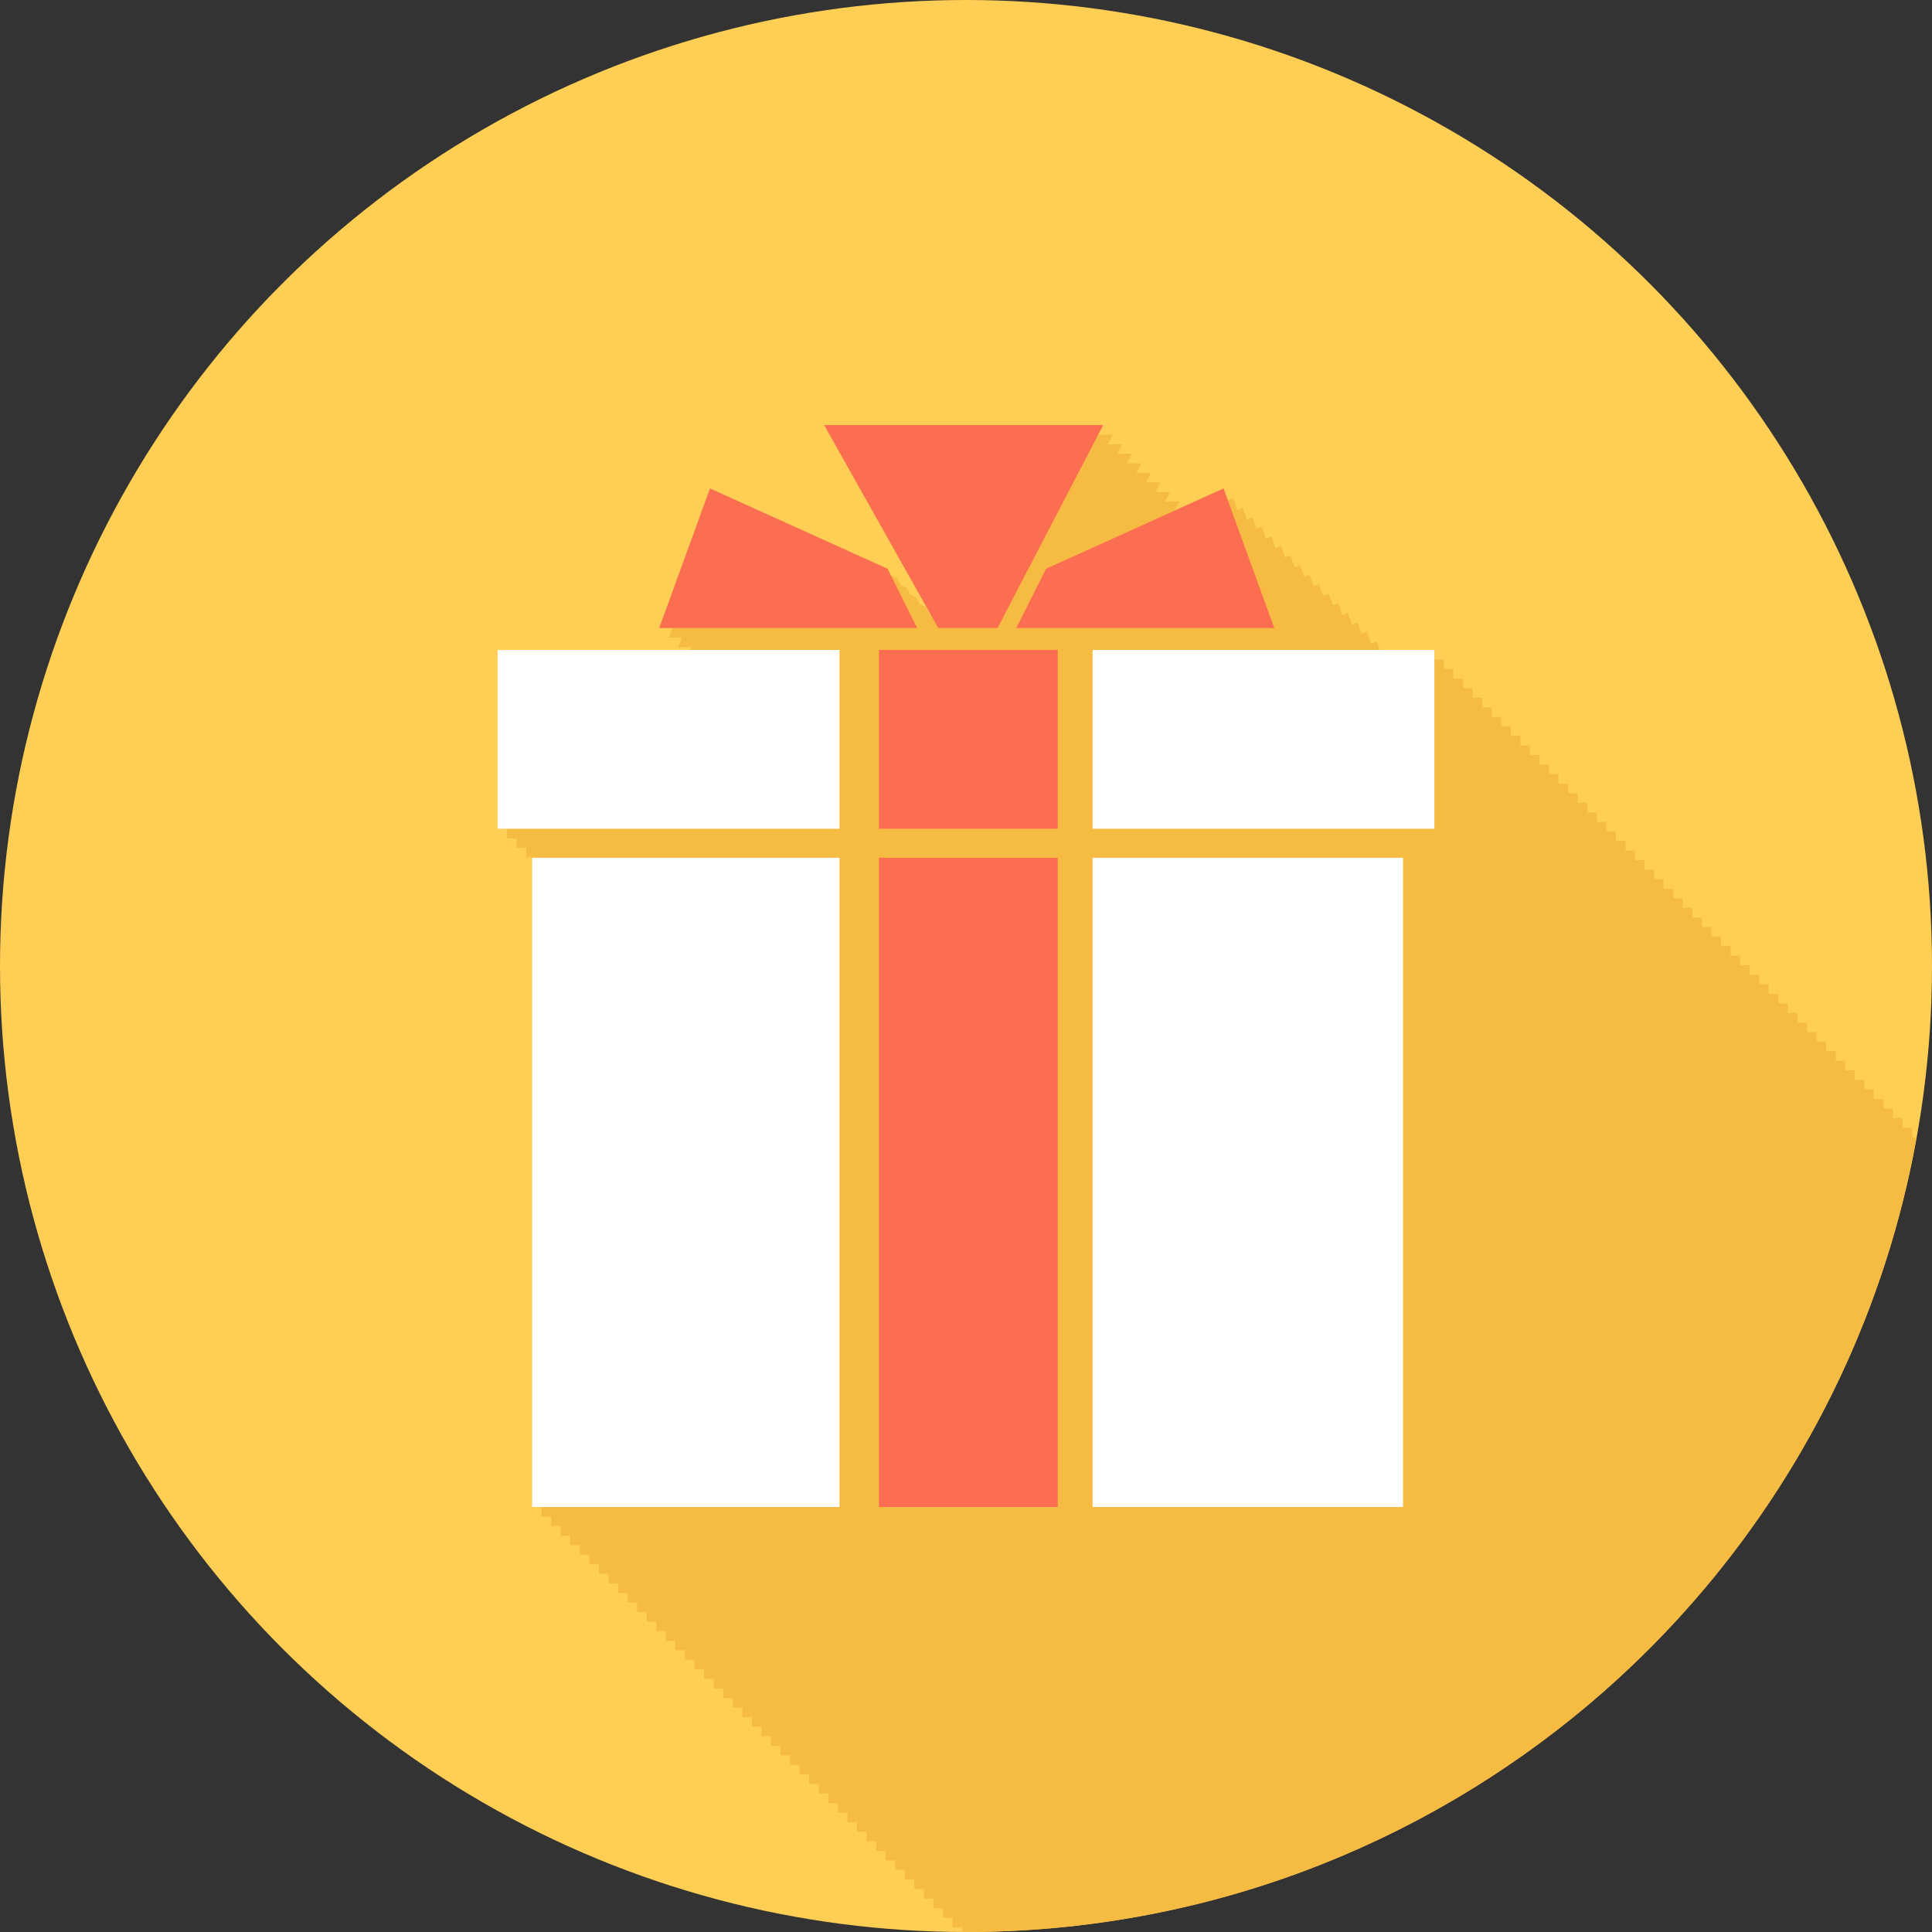 <?xml version="1.0" encoding="utf-8"?>
<!-- Generator: Adobe Illustrator 17.1.0, SVG Export Plug-In . SVG Version: 6.00 Build 0)  -->
<!DOCTYPE svg PUBLIC "-//W3C//DTD SVG 1.1//EN" "http://www.w3.org/Graphics/SVG/1.1/DTD/svg11.dtd">
<svg version="1.1" id="gift-pack" xmlns="http://www.w3.org/2000/svg" xmlns:xlink="http://www.w3.org/1999/xlink" x="0px" y="0px"
	 viewBox="0 0 100 100" enable-background="new 0 0 100 100" xml:space="preserve">
<rect x="0" y="0" width="100" height="100" fill="#333333" stroke="none"/>
<circle id="gift-pack-label" fill="#FFCE54" cx="50" cy="50" r="50"/>
<g id="gift-pack-shadow">
	<path fill="#F6BB42" d="M98.97,58.366h-0.495v-0.495h-0.494V57.377h-0.494v-0.494h-0.495v-0.495h-0.495v-0.494H96.002
		v-0.495h-0.494v-0.494h-0.494v-0.494h-0.495V53.915h-0.494v-0.494h-0.495v-0.495h-0.494v-0.494H92.54v-0.494h-0.494
		v-0.495h-0.494v-0.494h-0.495v-0.495h-0.494V49.959h-0.494v-0.494h-0.495v-0.494h-0.494v-0.495H88.585v-0.494h-0.495
		v-0.494h-0.494v-0.495h-0.495V46.498h-0.494v-0.494h-0.495v-0.495h-0.494v-0.494H85.123v-0.495h-0.494v-0.494h-0.495
		v-0.494h-0.495v-0.495h-0.494V42.542h-0.494v-0.495h-0.494v-0.494h-0.494v-0.494H81.167v-0.495h-0.495v-0.494h-0.494
		v-0.495h-0.494v-0.494h-0.495v-0.494h-0.494v-0.495h-0.495v-0.494h-0.494v-0.494h-0.494v-0.495h-0.494v-0.494
		h-0.495v-0.495h-0.494V35.124h-0.495v-0.494h-0.494v-0.494h-0.494v-0.495h-2.84l-0.162-0.445l-0.271,0.122
		l-0.224-0.616l-0.271,0.122l-0.224-0.616l-0.271,0.122l-0.224-0.617l-0.271,0.122l-0.224-0.617l-0.271,0.123
		l-0.225-0.617L68.5,30.845l-0.225-0.616l-0.271,0.122l-0.224-0.617l-0.272,0.122l-0.224-0.616l-0.271,0.122
		l-0.225-0.616l-0.27,0.122L66.297,28.25l-0.271,0.123l-0.224-0.617l-0.271,0.122l-0.224-0.616l-0.271,0.122
		l-0.225-0.617l-0.271,0.122l-0.224-0.616l-0.271,0.123l-0.225-0.617l-0.27,0.122l-0.225-0.617l-2.516,1.138
		l0.242-0.465h-0.751l0.257-0.494h-0.752l0.258-0.495h-0.752l0.257-0.494h-0.752l0.258-0.495h-0.752l0.257-0.494
		h-0.752l0.258-0.494h-0.752l0.258-0.494h-0.752L57.102,22H42.659l5.512,9.804l-0.076-0.034l-0.175-0.351
		l-0.32-0.144l-0.174-0.35l-0.319-0.144l-0.175-0.35l-0.32-0.145l-0.175-0.351l-0.32-0.144l-0.174-0.35
		L36.75,25.283l-2.627,7.224h0.675l-0.18,0.495h0.674l-0.18,0.494h0.674l-0.053,0.144h-9.977v9.256h0.495v0.495
		h0.494v0.494h0.495v0.494h0.495v0.018h-0.195V78h0.495v0.495h0.495v0.493h0.494v0.495h0.495v0.494h0.495v0.495
		h0.495v0.494h0.495v0.495h0.494v0.494h0.495v0.494h0.494v0.495h0.495v0.494h0.495v0.494h0.494v0.495h0.495v0.494
		h0.495v0.495h0.495v0.494h0.495v0.494h0.494v0.495h0.495v0.494h0.495v0.494h0.495v0.495h0.495v0.494h0.494v0.494
		h0.495v0.495h0.494v0.495h0.495v0.494h0.495v0.494h0.494v0.494h0.494v0.495h0.495v0.494h0.495v0.495h0.494v0.494
		h0.495v0.494h0.494v0.495h0.495v0.494h0.495v0.495h0.494v0.494h0.495v0.494h0.494v0.494h0.495v0.495h0.495v0.495
		h0.494v0.494h0.495v0.494h0.494v0.495h0.495v0.236C49.862,99.995,49.931,100,50,100
		c24.588,0,45.017-17.754,49.201-41.14h-0.232V58.366z"/>
</g>
<g id="gift-pack-gift-pack">
	<polygon fill="#FC6E51" points="48.566,32.507 42.659,22 57.102,22 51.633,32.507 	"/>
	<polygon fill="#FC6E51" points="47.472,32.507 45.941,29.441 36.75,25.283 34.123,32.507 	"/>
	<polygon fill="#FC6E51" points="52.603,32.507 54.14,29.441 63.33,25.283 65.955,32.507 	"/>
	<rect x="25.756" y="33.641" fill="#FFFFFF" width="17.695" height="9.256"/>
	<rect x="56.551" y="33.641" fill="#FFFFFF" width="17.693" height="9.256"/>
	<rect x="27.54" y="44.398" fill="#FFFFFF" width="15.912" height="33.602"/>
	<rect x="56.551" y="44.398" fill="#FFFFFF" width="16.068" height="33.602"/>
	<rect x="45.497" y="33.641" fill="#FC6E51" width="9.253" height="9.256"/>
	<rect x="45.497" y="44.398" fill="#FC6E51" width="9.253" height="33.602"/>
</g>
</svg>
